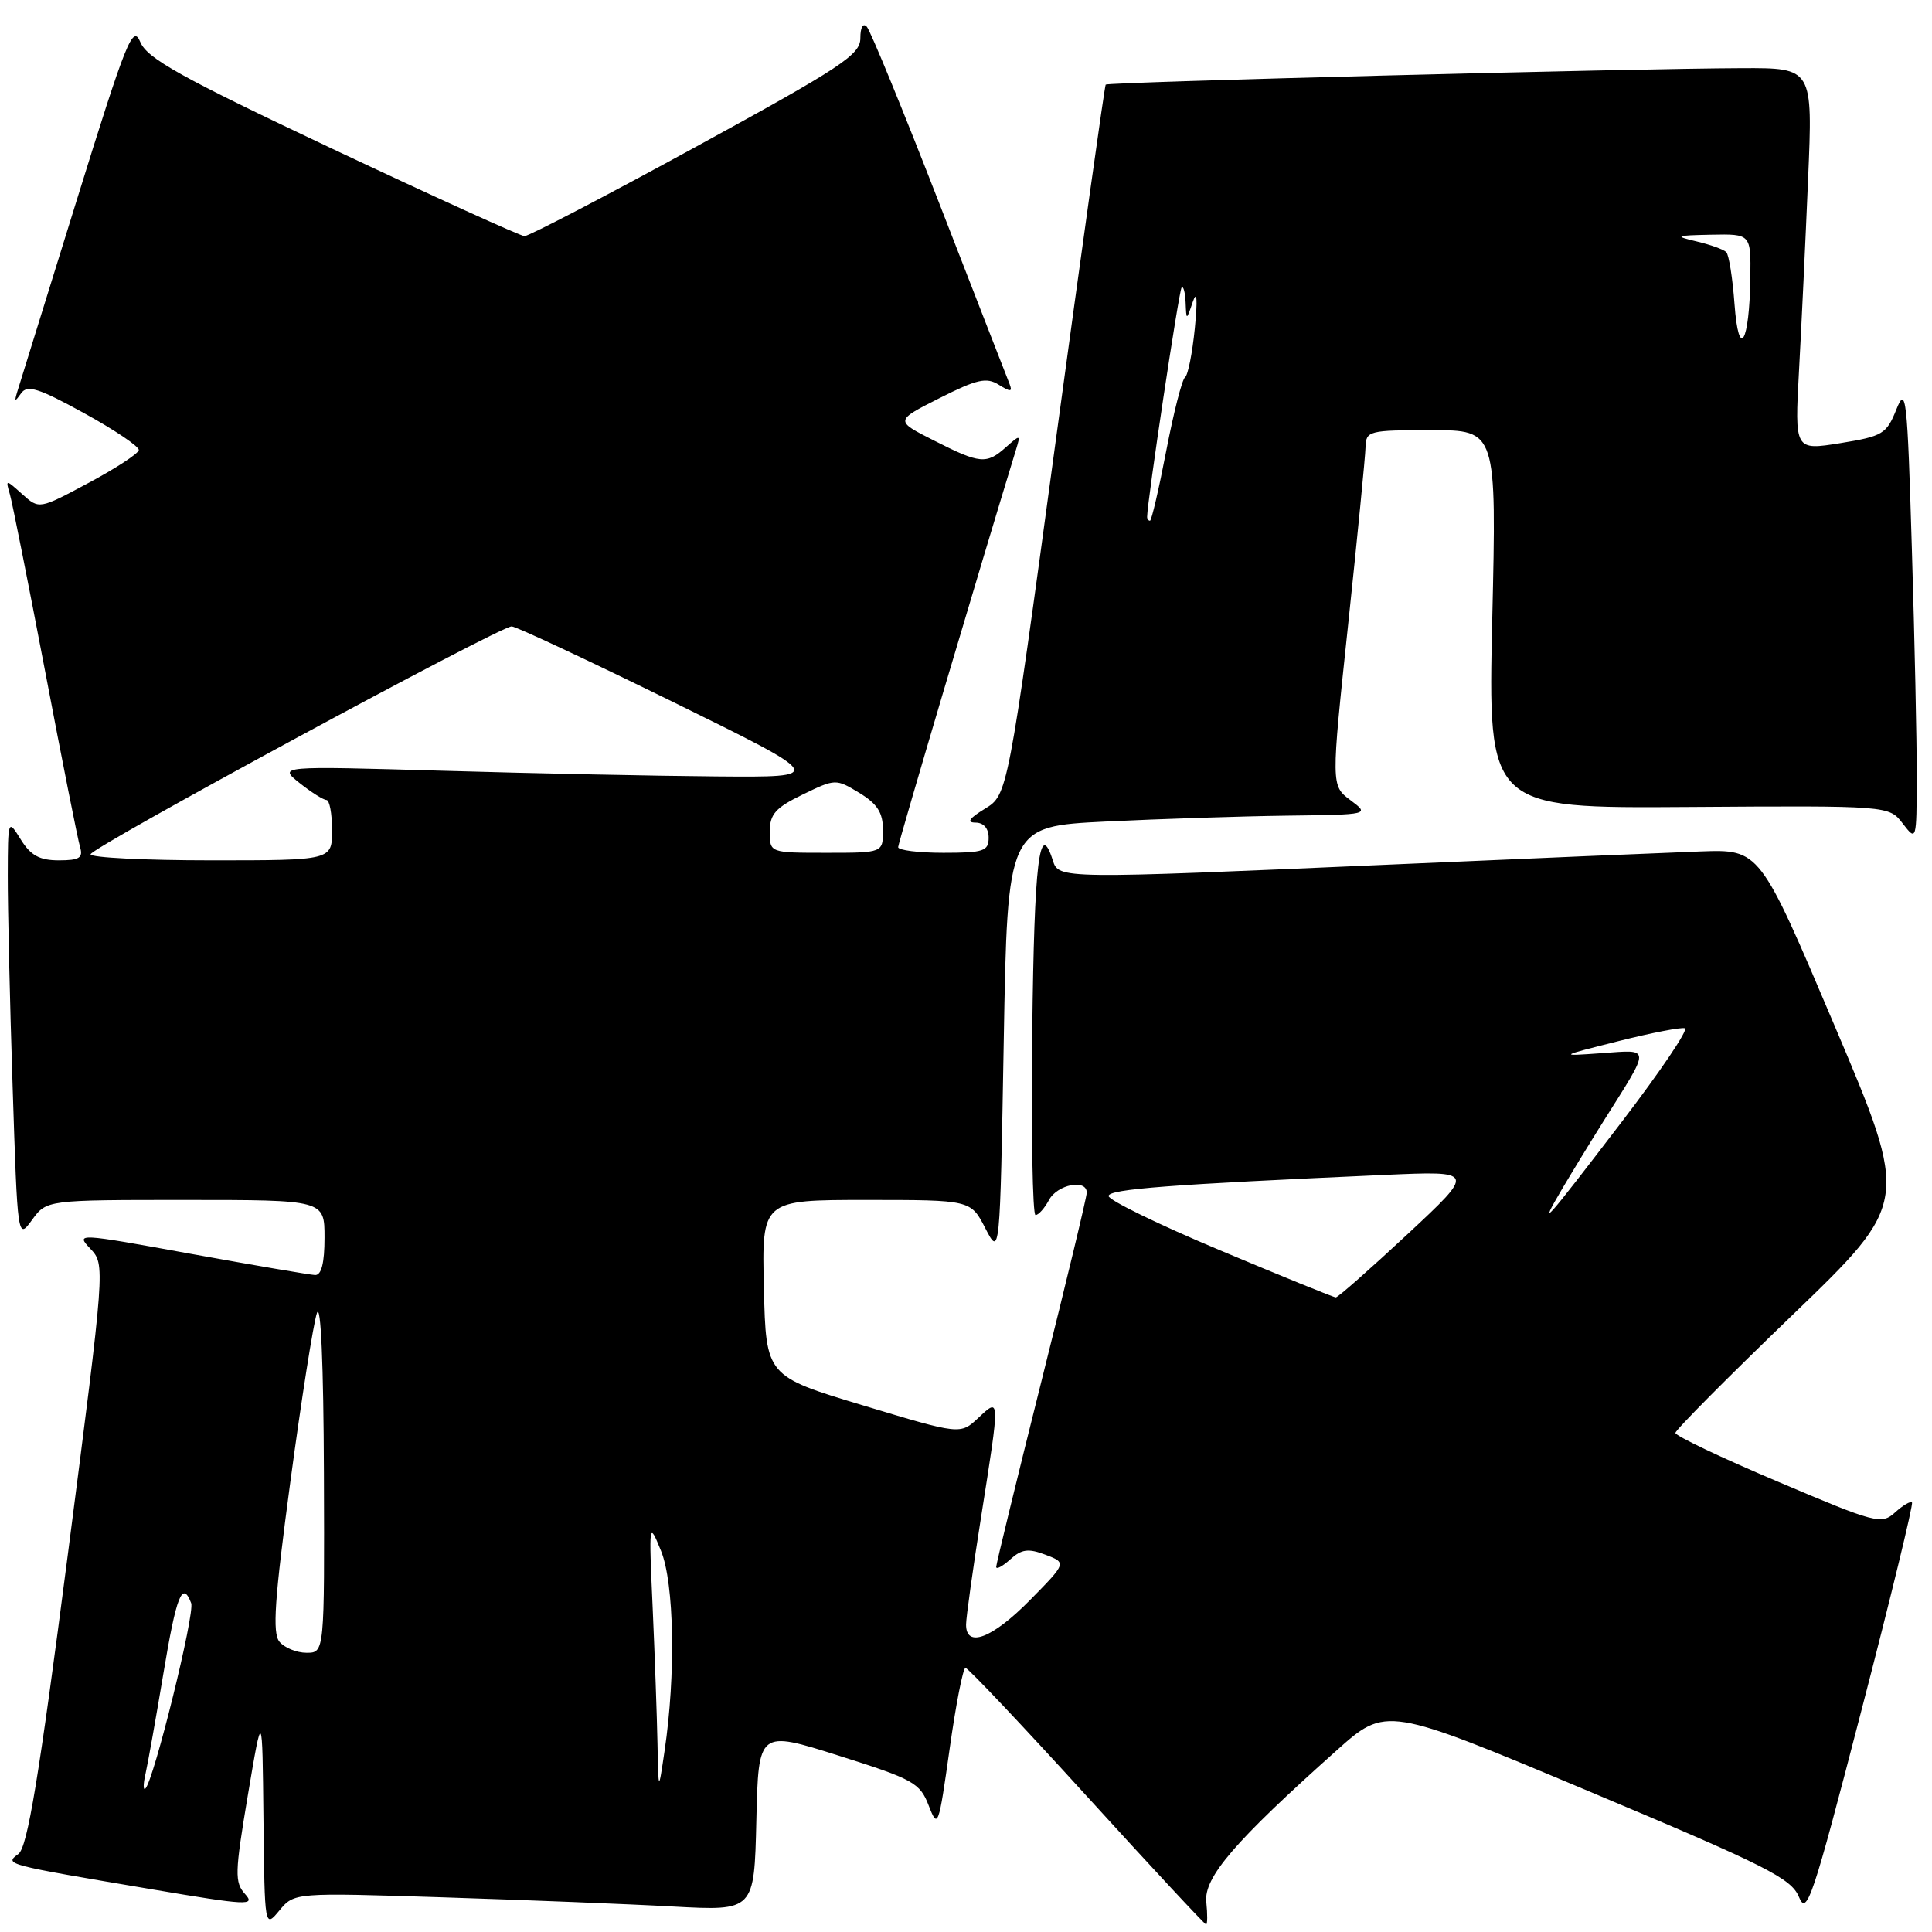 <?xml version="1.0" encoding="UTF-8" standalone="no"?>
<!DOCTYPE svg PUBLIC "-//W3C//DTD SVG 1.1//EN" "http://www.w3.org/Graphics/SVG/1.1/DTD/svg11.dtd" >
<svg xmlns="http://www.w3.org/2000/svg" xmlns:xlink="http://www.w3.org/1999/xlink" version="1.1" viewBox="0 0 256 256">
 <g >
 <path fill="currentColor"
d=" M 58.75 251.41 C 69.61 251.76 83.32 252.30 89.22 252.63 C 99.94 253.21 99.94 253.21 100.22 241.24 C 100.50 229.27 100.50 229.27 111.15 232.64 C 121.03 235.76 121.90 236.24 123.06 239.25 C 124.27 242.38 124.37 242.09 125.83 231.75 C 126.66 225.84 127.61 221.00 127.93 221.00 C 128.26 221.00 135.49 228.65 144.00 238.00 C 152.51 247.35 159.63 255.00 159.81 255.00 C 160.00 255.00 160.01 253.66 159.84 252.02 C 159.50 248.77 163.61 243.99 177.09 231.96 C 183.67 226.08 183.67 226.08 210.45 237.32 C 234.10 247.25 237.35 248.89 238.37 251.36 C 239.41 253.91 240.17 251.62 246.60 226.83 C 250.51 211.80 253.54 199.32 253.35 199.09 C 253.17 198.86 252.16 199.45 251.11 200.40 C 249.30 202.04 248.58 201.85 235.61 196.34 C 228.12 193.17 222.00 190.26 222.00 189.87 C 222.00 189.49 228.98 182.46 237.51 174.25 C 253.01 159.32 253.01 159.32 243.10 135.93 C 233.18 112.54 233.18 112.54 225.34 112.82 C 221.03 112.98 202.65 113.75 184.50 114.55 C 140.32 116.48 140.29 116.48 139.50 114.00 C 137.73 108.43 137.04 114.14 136.78 136.50 C 136.63 149.98 136.82 161.00 137.21 161.00 C 137.61 161.00 138.41 160.10 139.00 159.00 C 140.10 156.94 144.00 156.19 144.00 158.03 C 144.00 158.60 141.30 169.83 138.00 183.00 C 134.70 196.17 132.00 207.25 132.00 207.62 C 132.00 208.00 132.84 207.55 133.86 206.63 C 135.37 205.26 136.26 205.15 138.53 206.01 C 141.34 207.08 141.34 207.08 136.46 212.04 C 131.47 217.10 127.99 218.43 128.01 215.25 C 128.02 214.29 128.91 207.88 130.00 201.00 C 132.53 184.98 132.54 185.15 129.63 187.88 C 127.25 190.11 127.25 190.11 114.38 186.23 C 101.50 182.35 101.50 182.35 101.22 170.68 C 100.94 159.00 100.94 159.00 114.78 159.00 C 128.63 159.00 128.63 159.00 130.56 162.75 C 132.50 166.50 132.50 166.50 133.00 138.00 C 133.50 109.50 133.50 109.50 146.50 108.86 C 153.65 108.51 164.45 108.16 170.50 108.08 C 181.50 107.94 181.50 107.94 178.93 106.02 C 176.37 104.10 176.37 104.10 178.63 82.80 C 179.87 71.08 180.91 60.49 180.94 59.25 C 181.00 57.09 181.36 57.00 189.65 57.00 C 198.31 57.00 198.31 57.00 197.73 82.06 C 197.16 107.11 197.16 107.11 223.73 106.93 C 250.31 106.75 250.31 106.75 252.13 109.13 C 253.94 111.48 253.96 111.43 253.98 103.00 C 253.99 98.33 253.70 84.66 253.33 72.63 C 252.73 52.56 252.56 51.05 251.28 54.25 C 249.98 57.50 249.48 57.81 243.85 58.72 C 237.80 59.69 237.80 59.69 238.38 49.09 C 238.70 43.27 239.24 31.86 239.58 23.75 C 240.21 9.00 240.21 9.00 230.85 9.03 C 216.66 9.07 146.79 10.87 146.51 11.21 C 146.37 11.37 143.40 32.61 139.89 58.41 C 133.52 105.32 133.52 105.32 130.51 107.16 C 128.43 108.43 128.04 108.99 129.25 109.00 C 130.33 109.00 131.00 109.76 131.00 111.00 C 131.00 112.78 130.33 113.00 125.00 113.00 C 121.70 113.00 119.01 112.66 119.01 112.25 C 119.02 111.68 130.03 74.56 134.65 59.50 C 135.24 57.58 135.19 57.57 133.30 59.25 C 130.72 61.55 129.87 61.48 123.75 58.37 C 118.57 55.75 118.57 55.75 124.48 52.76 C 129.45 50.25 130.71 49.96 132.34 50.98 C 133.92 51.97 134.19 51.94 133.76 50.85 C 133.46 50.11 129.29 39.38 124.48 27.00 C 119.67 14.62 115.34 4.07 114.86 3.55 C 114.36 2.99 114.00 3.61 114.00 5.07 C 114.00 7.25 111.49 8.91 92.25 19.43 C 80.29 25.97 70.05 31.30 69.50 31.29 C 68.95 31.27 57.52 26.07 44.09 19.74 C 23.96 10.23 19.50 7.75 18.59 5.57 C 17.61 3.19 16.76 5.29 10.11 26.71 C 6.04 39.79 2.51 51.17 2.26 52.00 C 1.89 53.25 1.98 53.27 2.81 52.10 C 3.62 50.96 5.12 51.43 11.15 54.75 C 15.19 56.97 18.45 59.17 18.39 59.64 C 18.32 60.11 15.33 62.07 11.73 63.99 C 5.19 67.49 5.19 67.49 2.96 65.49 C 0.74 63.50 0.73 63.50 1.31 65.50 C 1.63 66.60 3.73 77.17 5.99 89.00 C 8.24 100.83 10.32 111.29 10.61 112.25 C 11.04 113.67 10.51 114.00 7.80 114.00 C 5.24 114.00 4.07 113.36 2.76 111.25 C 1.06 108.51 1.05 108.52 1.03 116.00 C 1.02 120.12 1.30 132.67 1.67 143.89 C 2.33 164.27 2.33 164.27 4.25 161.64 C 6.17 159.00 6.17 159.00 24.58 159.00 C 43.00 159.00 43.00 159.00 43.00 164.00 C 43.00 167.36 42.59 168.98 41.75 168.95 C 41.06 168.92 33.63 167.65 25.24 166.13 C 10.20 163.39 10.01 163.38 11.97 165.46 C 13.95 167.57 13.94 167.62 8.98 206.04 C 5.16 235.57 3.64 244.77 2.44 245.66 C 0.56 247.05 0.55 247.04 20.27 250.37 C 32.75 252.48 33.89 252.54 32.48 250.98 C 31.07 249.42 31.11 248.19 32.84 237.88 C 34.76 226.50 34.76 226.50 34.91 241.00 C 35.07 255.50 35.07 255.50 37.03 253.14 C 39.00 250.78 39.00 250.78 58.75 251.41 Z  M 19.29 235.00 C 19.60 233.62 20.66 227.66 21.65 221.75 C 23.37 211.39 24.17 209.39 25.33 212.42 C 25.85 213.78 20.37 235.96 19.26 237.00 C 18.96 237.28 18.97 236.38 19.29 235.00 Z  M 87.12 231.00 C 87.05 227.43 86.76 219.32 86.48 213.00 C 85.97 201.64 85.98 201.55 87.59 205.50 C 89.34 209.81 89.56 221.90 88.06 232.00 C 87.25 237.50 87.25 237.50 87.12 231.00 Z  M 37.03 217.54 C 36.07 216.38 36.38 211.93 38.48 196.29 C 39.94 185.41 41.52 175.38 41.99 174.00 C 42.51 172.48 42.87 180.76 42.92 195.25 C 43.00 219.00 43.00 219.00 40.62 219.00 C 39.31 219.00 37.70 218.34 37.03 217.54 Z  M 161.66 165.67 C 153.50 162.25 146.85 159.00 146.89 158.47 C 146.96 157.56 155.01 156.95 183.50 155.68 C 195.50 155.15 195.50 155.15 186.50 163.54 C 181.55 168.15 177.28 171.92 177.00 171.91 C 176.72 171.91 169.82 169.10 161.66 165.67 Z  M 207.01 157.50 C 208.31 155.30 210.79 151.24 212.53 148.47 C 218.78 138.54 218.80 139.09 212.25 139.55 C 206.50 139.96 206.50 139.96 214.44 137.96 C 218.80 136.86 222.77 136.09 223.26 136.25 C 223.75 136.42 220.02 141.94 214.99 148.52 C 204.60 162.11 203.71 163.11 207.01 157.50 Z  M 12.00 113.20 C 12.00 112.33 66.19 83.00 67.80 83.00 C 68.35 83.00 77.95 87.50 89.15 93.00 C 109.50 103.00 109.50 103.00 95.00 102.88 C 87.03 102.82 70.69 102.48 58.69 102.13 C 36.88 101.50 36.88 101.50 39.69 103.75 C 41.24 104.98 42.84 105.99 43.25 106.00 C 43.66 106.00 44.00 107.80 44.00 110.00 C 44.00 114.00 44.00 114.00 28.00 114.00 C 19.20 114.00 12.00 113.64 12.00 113.20 Z  M 102.00 110.20 C 102.00 107.88 102.76 107.03 106.36 105.28 C 110.69 103.18 110.76 103.18 113.86 105.06 C 116.26 106.52 117.00 107.68 117.00 109.99 C 117.00 113.00 117.00 113.00 109.50 113.00 C 102.00 113.00 102.00 113.00 102.00 110.20 Z  M 152.00 68.49 C 152.00 66.55 156.22 38.44 156.57 38.10 C 156.81 37.86 157.04 38.75 157.10 40.08 C 157.20 42.50 157.20 42.50 158.05 40.00 C 158.60 38.39 158.70 39.63 158.32 43.50 C 157.99 46.80 157.41 49.73 157.02 50.00 C 156.63 50.27 155.51 54.66 154.53 59.75 C 153.55 64.84 152.58 69.00 152.38 69.00 C 152.17 69.00 152.00 68.77 152.00 68.49 Z  M 229.83 40.27 C 229.58 36.85 229.09 33.76 228.74 33.41 C 228.39 33.05 226.62 32.42 224.80 31.99 C 221.80 31.28 221.98 31.20 226.75 31.10 C 232.00 31.00 232.00 31.00 231.93 36.75 C 231.82 45.46 230.39 47.87 229.83 40.27 Z "/>
</g>
</svg>